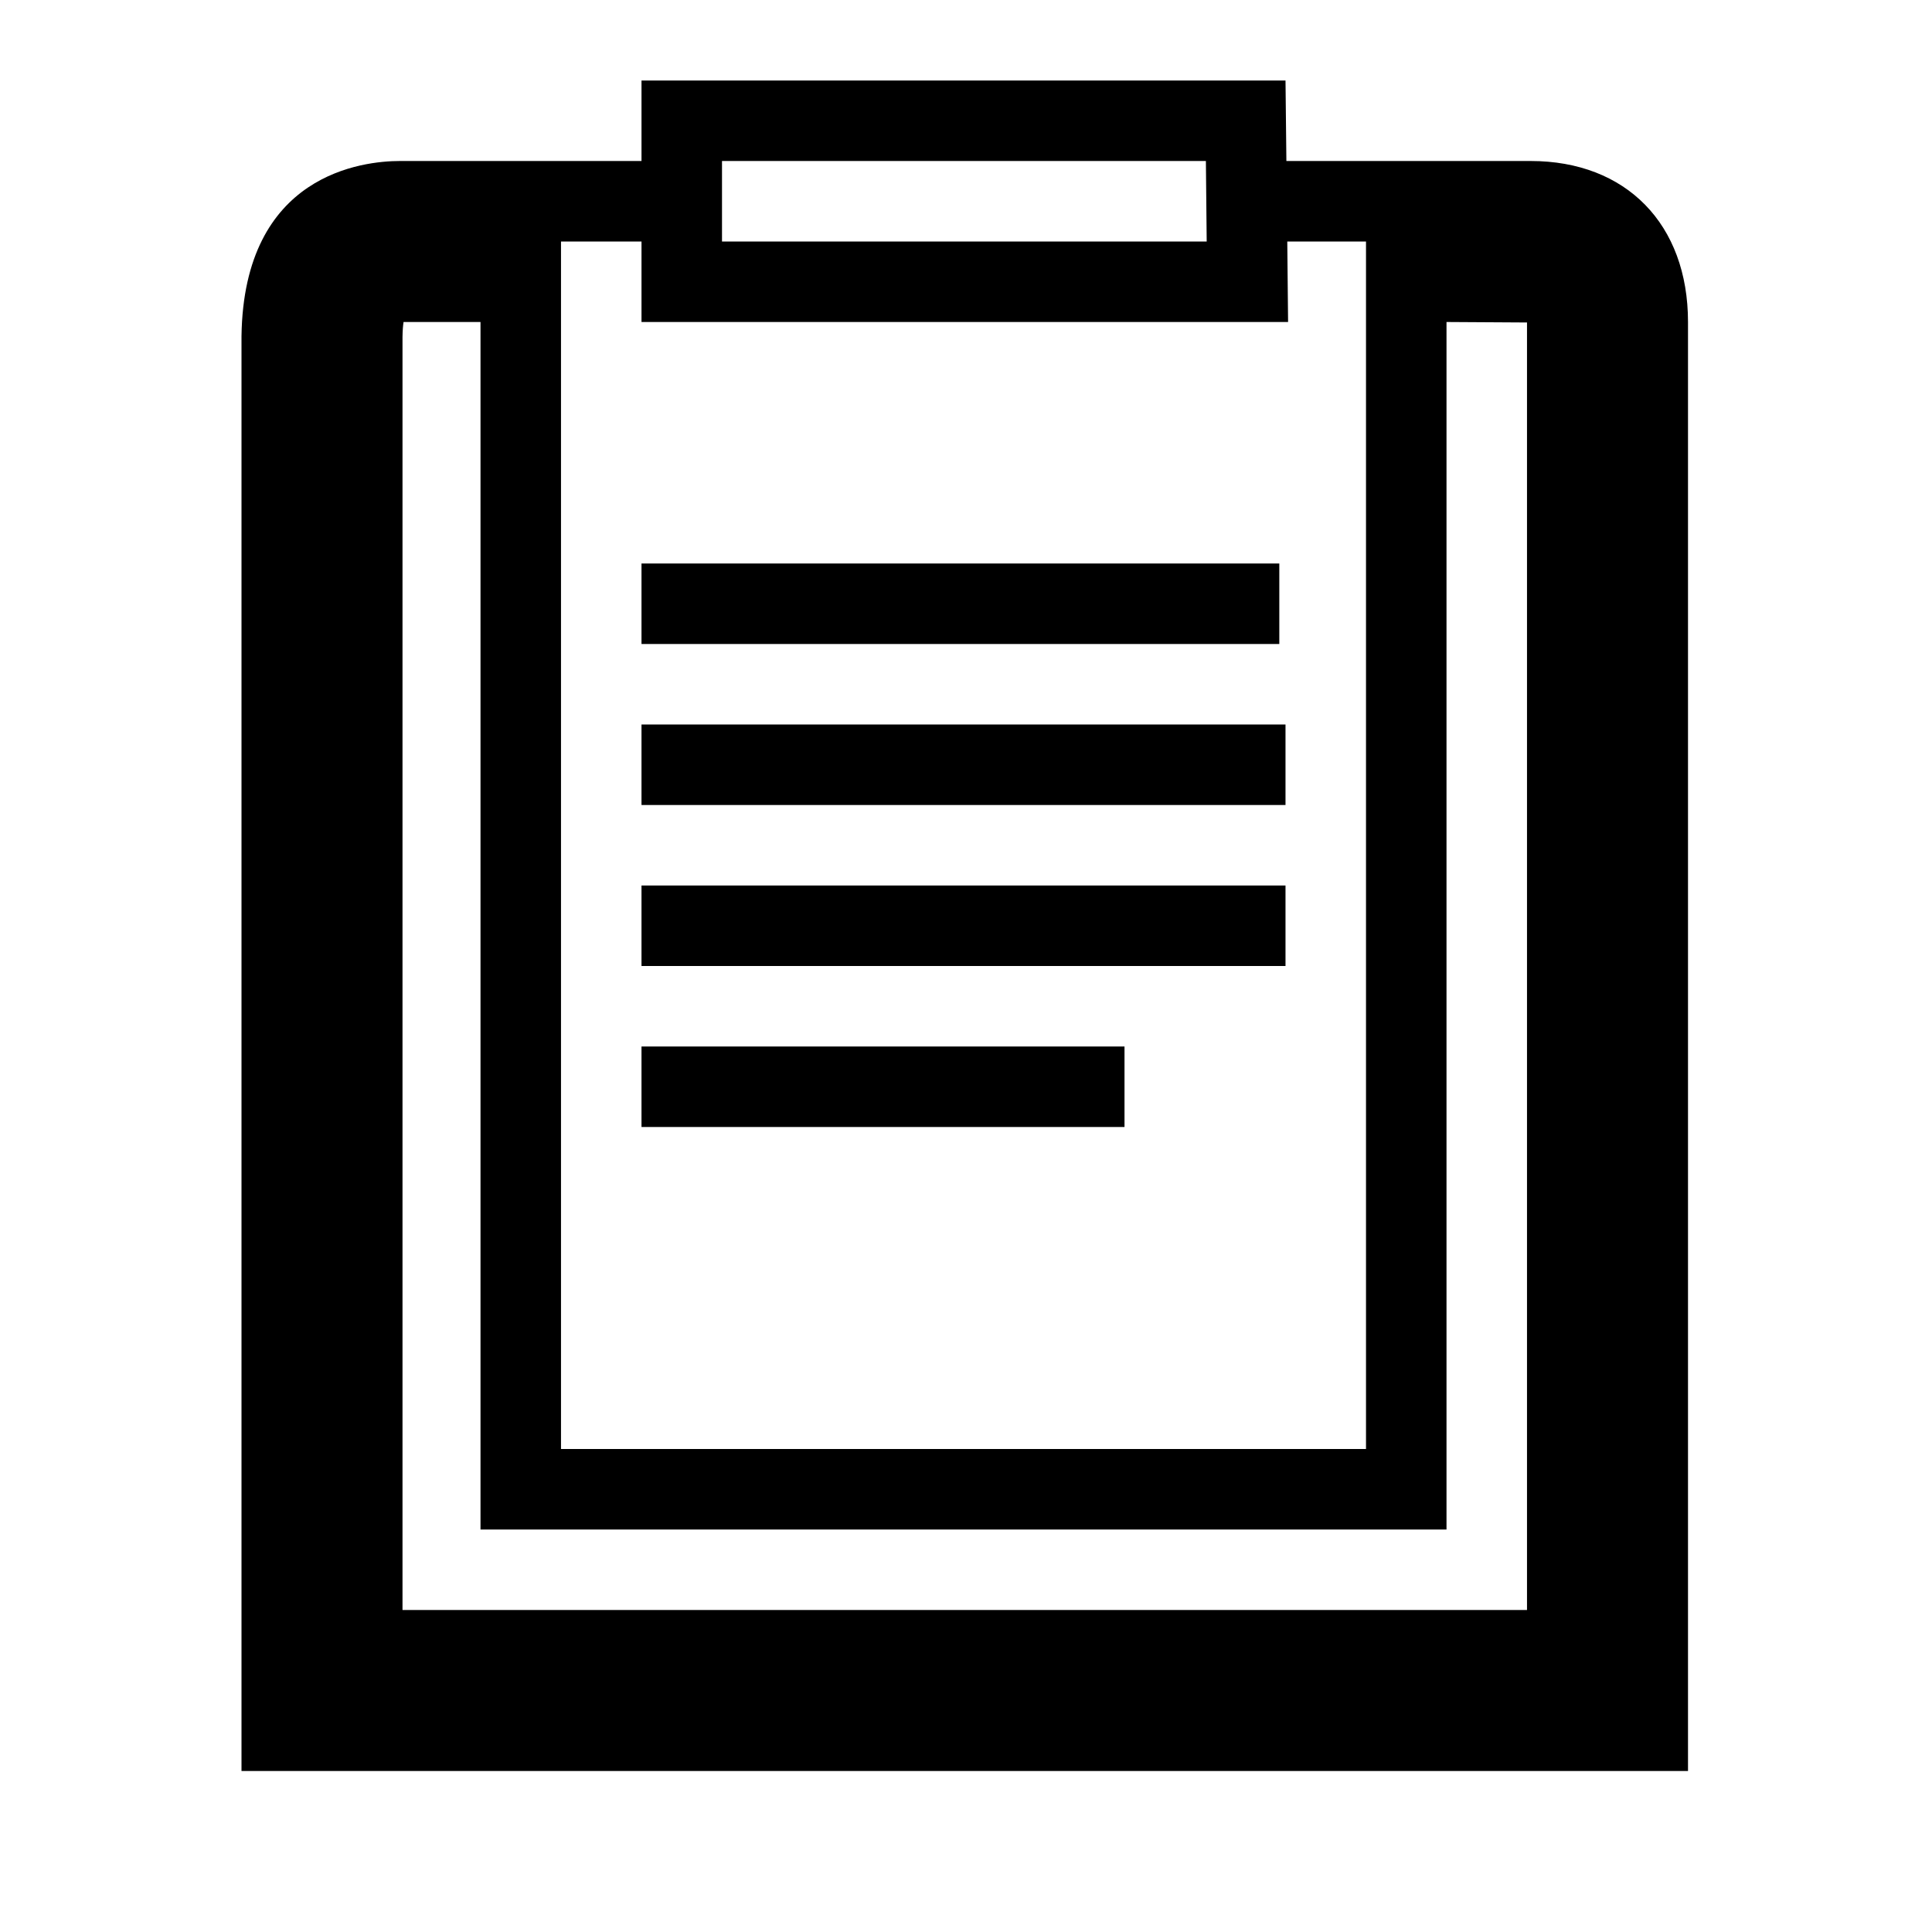 <?xml version="1.0" encoding="UTF-8"?>
<svg width="24px" height="24px" viewBox="0 0 24 24" version="1.1" xmlns="http://www.w3.org/2000/svg" xmlns:xlink="http://www.w3.org/1999/xlink">
    <!-- Generator: sketchtool 44.1 (41455) - http://www.bohemiancoding.com/sketch -->
    <title>docs-clipboard-1</title>
    <desc>Created with sketchtool.</desc>
    <defs></defs>
    <g id="Page-1" stroke="none" stroke-width="1" fill="none" fill-rule="evenodd">
        <g id="docs-clipboard-1" fill="#000000">
            <g id="Imported-Layers" transform="translate(3, 1)">
                <polygon id="Fill-1" points="4.969 10 12.969 10 12.969 11 4.969 11"></polygon>
                <polygon id="Fill-2" points="4.969 8 12.969 8 12.969 9 4.969 9"></polygon>
                <polygon id="Fill-3" points="4.969 12 10.969 12 10.969 13 4.969 13"></polygon>
                <polygon id="Fill-4" points="4.969 6 12.892 6 12.892 7 4.969 7"></polygon>
                <path d="M16.014,1 C17.201,1 17.969,1.785 17.969,3 L17.969,21 L0,21 L0,3.177 C0.027,1.156 1.514,1 1.969,1 L2.969,1 L2.969,3 L2.013,3 C2.006,3.046 2.001,3.108 2,3.19 L2,19 L15.969,19 L15.969,3.006 L14.969,3 L14.969,18 L2.969,18 L2.969,1 L4.969,1 L4.969,0 L12.969,0 L12.98,1 L16.014,1 Z M13.969,17 L13.969,2 L12.991,2 L13.001,3 L4.969,3 L4.969,2 L3.969,2 L3.969,17 L13.969,17 Z M5.969,1 L11.98,1 L11.99,2 L5.969,2 L5.969,1 L5.969,1 Z" id="Fill-5"></path>
            </g>
        </g>
    </g>
</svg>